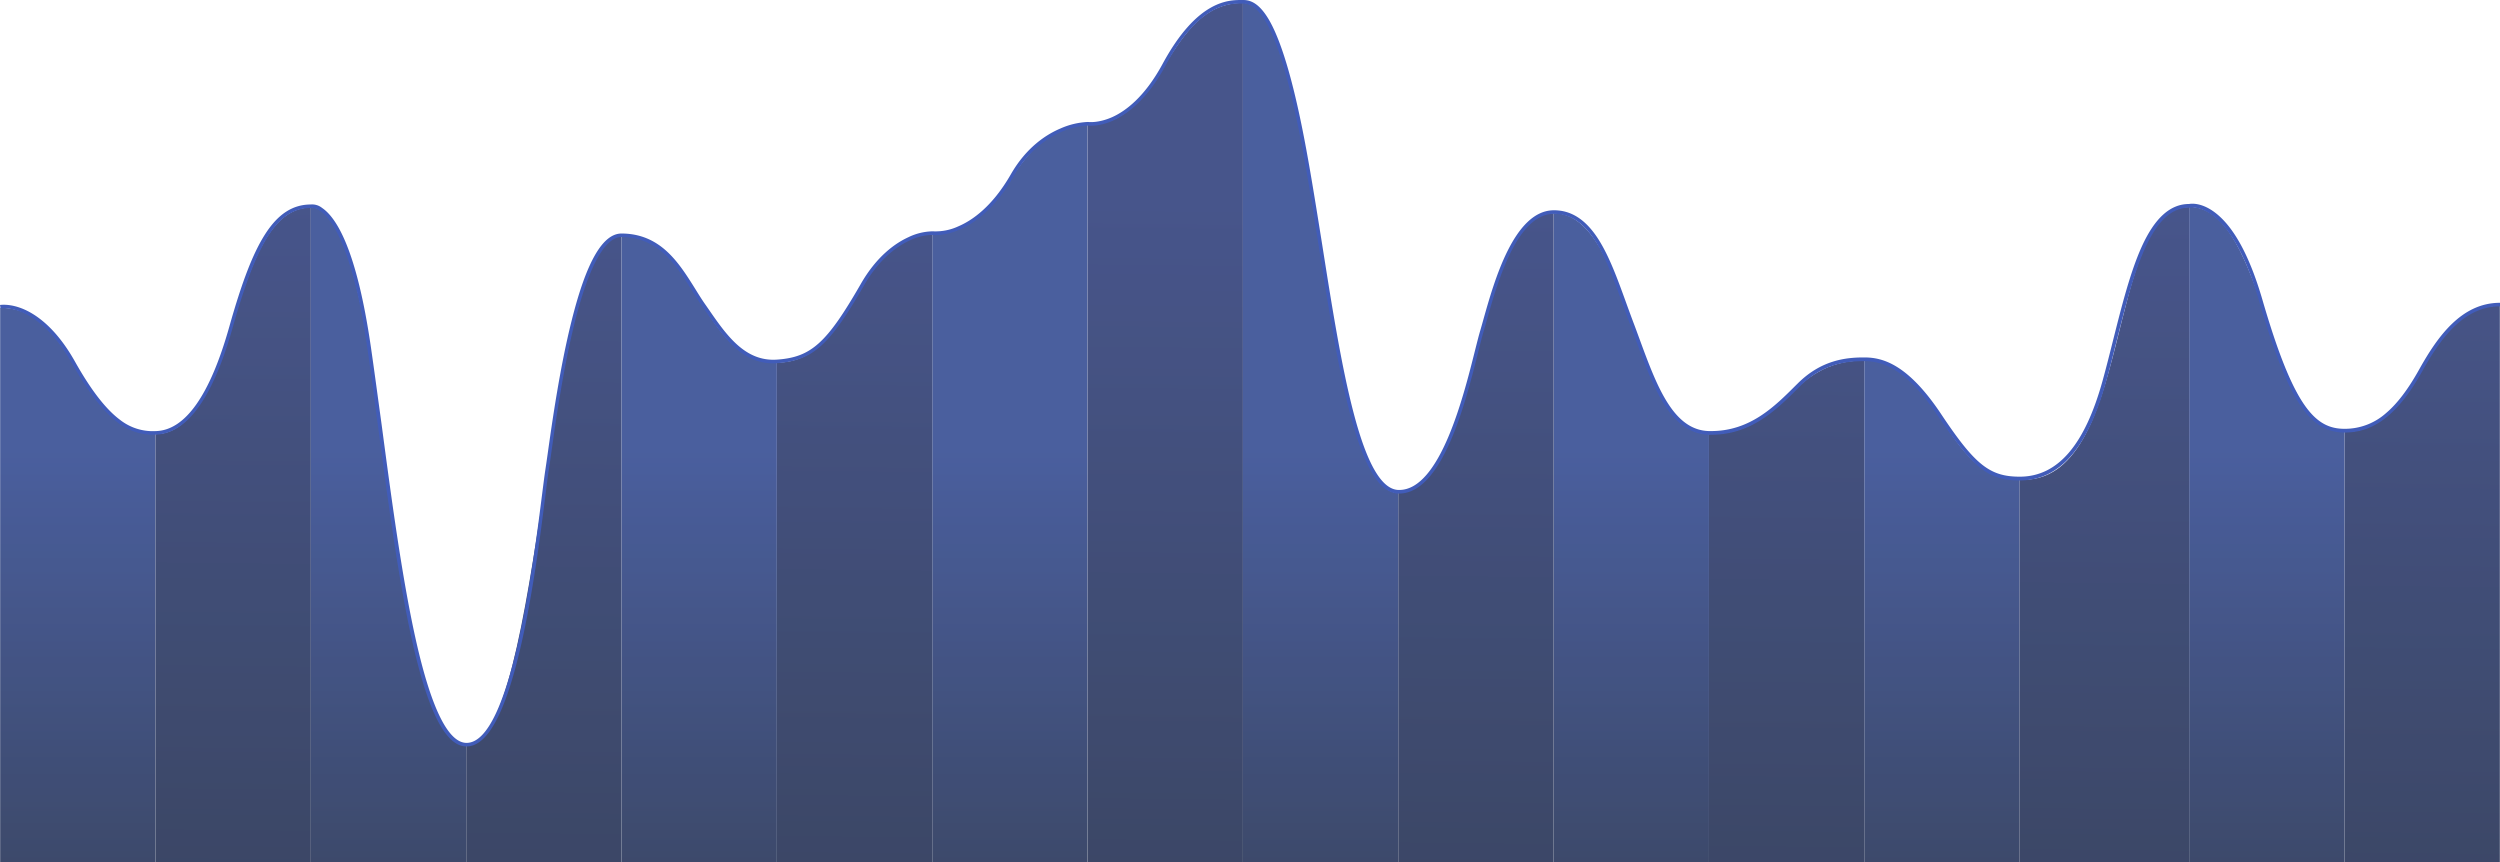 <svg xmlns="http://www.w3.org/2000/svg" xmlns:xlink="http://www.w3.org/1999/xlink" viewBox="0 0 931.41 321.3">
  <defs>
    <style>
      .a {
        opacity: 0.87;
      }

      .b {
        fill: url(#a);
      }

      .c {
        fill: url(#b);
      }

      .d {
        fill: url(#c);
      }

      .e {
        fill: url(#d);
      }

      .f {
        fill: url(#e);
      }

      .g {
        fill: url(#f);
      }

      .h {
        fill: url(#g);
      }

      .i {
        fill: url(#h);
      }

      .j {
        fill: url(#i);
      }

      .k {
        fill: url(#j);
      }

      .l {
        fill: url(#k);
      }

      .m {
        fill: url(#l);
      }

      .n {
        fill: url(#m);
      }

      .o {
        fill: url(#n);
      }

      .p {
        fill: url(#o);
      }

      .q {
        fill: url(#p);
      }

      .r {
        fill: #415cb9;
      }
    </style>
    <linearGradient id="a" x1="29" y1="346.93" x2="29" y2="167.64" gradientUnits="userSpaceOnUse">
      <stop offset="0" stop-color="#1d2a4b"/>
      <stop offset="1" stop-color="#2f4790"/>
    </linearGradient>
    <linearGradient id="b" x1="205.02" y1="73.43" x2="202.1" y2="348.7" gradientUnits="userSpaceOnUse">
      <stop offset="0" stop-color="#2c3c7a"/>
      <stop offset="1" stop-color="#1d2a4b"/>
    </linearGradient>
    <linearGradient id="c" x1="376.25" y1="346.93" x2="376.25" y2="167.64" xlink:href="#a"/>
    <linearGradient id="d" x1="260.5" y1="346.93" x2="260.5" y2="167.64" xlink:href="#a"/>
    <linearGradient id="e" x1="320.01" y1="74.65" x2="317.09" y2="349.92" xlink:href="#b"/>
    <linearGradient id="f" x1="88.67" y1="72.2" x2="85.75" y2="347.46" xlink:href="#b"/>
    <linearGradient id="g" x1="144.76" y1="346.93" x2="144.76" y2="167.64" xlink:href="#a"/>
    <linearGradient id="h" x1="667.37" y1="78.34" x2="664.45" y2="353.6" xlink:href="#b"/>
    <linearGradient id="i" x1="435.28" y1="75.88" x2="432.36" y2="351.14" xlink:href="#b"/>
    <linearGradient id="j" x1="607.76" y1="346.93" x2="607.76" y2="167.64" xlink:href="#a"/>
    <linearGradient id="k" x1="723.51" y1="346.93" x2="723.51" y2="167.64" xlink:href="#a"/>
    <linearGradient id="l" x1="492.01" y1="346.93" x2="492.01" y2="167.64" xlink:href="#a"/>
    <linearGradient id="m" x1="551.74" y1="77.11" x2="548.82" y2="352.37" xlink:href="#b"/>
    <linearGradient id="n" x1="904.11" y1="80.85" x2="901.2" y2="356.11" xlink:href="#b"/>
    <linearGradient id="o" x1="844.54" y1="346.93" x2="844.54" y2="167.64" xlink:href="#a"/>
    <linearGradient id="p" x1="785.83" y1="79.59" x2="782.91" y2="354.85" xlink:href="#b"/>
  </defs>
  <g>
    <g class="a">
      <path class="b" d="M57.94,321.3V161.68c-28.95,0-28.95-47-57.88-47V321.3Z"/>
      <path class="c" d="M231.56,321.3V88h0c-28.93,0-28.93,189.55-57.85,189.59V321.3Z"/>
      <path class="d" d="M405.19,321.3V46.51h0c-28.93,0-28.93,40.73-57.86,40.74V321.3Z"/>
      <path class="e" d="M289.44,321.3V135h0c-28.92,0-28.93-47-57.86-47V321.3Z"/>
      <path class="f" d="M347.32,321.3v-234h0c-28.93,0-28.93,47.77-57.86,47.79V321.3Z"/>
      <path class="g" d="M115.81,321.3v-244h0c-17.68,0-23.93,28-32.13,51.74-6,17.5-13.46,32.69-25.73,32.69h0V321.3Z"/>
      <path class="h" d="M173.72,277.84c-31.45-3.93-27.83-200.54-57.91-200.59V321.3h57.91Z"/>
      <path class="i" d="M694.57,321.3v-187h0c-28.93,0-28.94,27.41-57.86,27.42V321.3Z"/>
      <path class="j" d="M463.07,321.3V1.08h0c-28.92,0-28.93,45.43-57.85,45.44V321.3Z"/>
      <path class="k" d="M636.7,321.3V161.68h0c-28.93,0-28.94-82.22-57.86-82.26V321.3Z"/>
      <path class="l" d="M752.45,321.3V178.72c-28.94,0-29-44.45-57.88-44.46v187Z"/>
      <path class="m" d="M521,321.3V183.62h0C492,183.62,492,1.19,463.07,1.08V321.3Z"/>
      <path class="n" d="M578.82,321.3V79.42h0c-28.92,0-28.93,104.13-57.85,104.2V321.3Z"/>
      <path class="o" d="M873.48,321.3V160.89c28.94,0,28.94-47,57.87-47V321.3Z"/>
      <path class="p" d="M815.6,321.3V77.06h0c28.93,0,28.93,83.83,57.87,83.83h0V321.3Z"/>
      <path class="q" d="M752.45,321.3V178.72c42.72,2.21,31.6-101.55,63.15-101.6V321.3Z"/>
    </g>
    <path class="r" d="M173.78,278.1c-17.09,0-25.53-63.61-33-119.72-1.36-10.29-2.65-20-3.95-28.89-5.43-37.39-13.27-47.89-17.46-50.83-2-1.42-3.35-1.17-3.36-1.17l-.15,0c-12.12,0-20,12.07-29.17,44.54-7.38,26.2-17,39.62-28.69,39.89a21,21,0,0,1-14.09-4.47c-5.42-4.05-11-11.3-17.16-22.14-6.66-11.8-13.53-16.72-18.12-18.77-5-2.2-8.37-1.64-8.41-1.64L0,113.62c.15,0,3.78-.65,9.07,1.68,4.8,2.12,12,7.2,18.84,19.37,6,10.69,11.53,17.8,16.8,21.74A19.79,19.79,0,0,0,58,160.61c11-.25,20.24-13.35,27.44-38.92C90.14,105,94.24,94.36,98.74,87.32c4.83-7.57,10.26-11.11,17.06-11.14A5.94,5.94,0,0,1,120,77.47c5.38,3.63,12.91,15.57,18.18,51.82,1.29,8.89,2.58,18.62,4,28.91,3.53,26.59,7.53,56.74,12.65,79.75,5.73,25.76,12.13,38.82,19,38.82,16.44,0,24.92-67.14,28.11-92.41.53-4.14.94-7.4,1.25-9.4.24-1.56.54-3.68.92-6.36,1.57-11.11,4.49-31.79,8.89-49.24C218.45,97.57,224.54,87,231.57,87h.06C246.2,87.09,253,98,259,107.6c1.27,2.05,2.48,4,3.73,5.78.44.62.87,1.25,1.3,1.87,6.65,9.62,13.53,19.55,25.44,18.73,12.73-.89,18.55-6.13,31.16-28.07,6-10.52,13-15.32,17.71-17.49a21.68,21.68,0,0,1,9.09-2.24h.06A20.13,20.13,0,0,0,357,84.34c5.12-2.17,12.67-7.3,19.6-19.39,5.8-10.11,13.26-14.88,18.51-17.09a28.26,28.26,0,0,1,10.17-2.42h.1s3.74.54,9-1.81c4.85-2.18,12-7.37,18.68-19.67C446.06-.12,457.8,0,462.8,0h.3c2.65,0,6.19,1,10.18,8.28,4.66,8.54,9.15,24.39,13.34,47.09,2.08,11.21,4.05,23.75,6,35.88,3.52,22.31,7.16,45.38,11.7,62.63,5,19.13,10.51,28.51,16.73,28.66h.24c15.24,0,24-35,28.21-51.82.76-3,1.41-5.61,1.94-7.39.35-1.19.74-2.56,1.18-4.15,4-14.25,11.43-40.77,26.26-40.84h.09c6.49,0,11.9,3.54,16.54,10.81,4.09,6.42,7.12,14.78,10.33,23.64.85,2.36,1.74,4.79,2.63,7.16.77,2,1.54,4.12,2.28,6.14,6.46,17.6,12.56,34.22,26,34.51h.76c14.51,0,23.62-9.11,31.67-17.16l.57-.56c8.69-8.67,17.85-9.75,24.87-9.71,6.77,0,16.13,2.46,28.51,21,12.68,19.05,18.16,23.42,29.36,23.42,14.15,0,24.27-11.77,30.93-36,1.33-4.82,2.61-9.91,3.84-14.83,3.13-12.43,6.36-25.29,10.63-34.76,4.87-10.76,10.65-16,17.68-16,.64-.13,4.48-.68,9.53,3.09,7.07,5.28,13,16.19,17.75,32.43,11.76,40.55,19.85,48.24,30.67,48.24A23.05,23.05,0,0,0,889,153.87c4.17-3.54,8.2-8.86,12.32-16.26,6.84-12.26,15.76-24.8,30.1-24.8v1.33c-13.65,0-22.29,12.19-28.94,24.11-8.83,15.84-17.75,22.9-28.93,22.9-6.78,0-11.9-3.18-16.63-10.29C852,143.4,847.24,131.4,841.6,112c-5.72-19.73-12.47-28.09-17.13-31.63-5-3.77-8.62-3-8.65-3l-.08,0h-.13c-6.55,0-11.79,4.85-16.49,15.24-4.23,9.36-7.44,22.16-10.55,34.53-1.24,4.93-2.51,10-3.85,14.86-6.84,24.88-17.38,37-32.21,37-6.2,0-10.45-1.34-14.67-4.64S729,165.36,722,155c-12-18.06-21-20.42-27.41-20.45-6.74,0-15.58,1-23.93,9.32l-.56.56c-8.38,8.38-17.89,17.87-33.4,17.54-6.5-.14-12-3.85-16.69-11.32-4.16-6.57-7.42-15.46-10.58-24.06-.74-2-1.5-4.1-2.27-6.13-.9-2.37-1.78-4.82-2.64-7.18C598.31,96,592.4,79.68,578.94,79.68h-.08c-13.83.06-21.09,26-25,39.86-.45,1.6-.83,3-1.19,4.18-.52,1.75-1.17,4.34-1.92,7.34-4.63,18.49-13.23,52.81-29.49,52.82H521c-7-.16-12.71-9.58-18-29.64-4.56-17.32-8.2-40.42-11.72-62.76-1.92-12.13-3.89-24.66-6-35.85-9-48.61-17-54.26-22.22-54.29h-.31c-4.77,0-16-.12-28.61,23.27-6.87,12.69-14.35,18-19.41,20.3-5.26,2.34-9,1.94-9.56,1.87a27.91,27.91,0,0,0-9.67,2.34c-5,2.14-12.21,6.74-17.81,16.5-7.14,12.46-15,17.75-20.33,20-5.6,2.36-9.61,2-10.08,1.9a20.73,20.73,0,0,0-8.52,2.15c-4.55,2.1-11.2,6.74-17,16.91-12.75,22.18-19.07,27.82-32.21,28.73-12.68.88-19.77-9.37-26.63-19.29-.43-.63-.86-1.25-1.3-1.87-1.27-1.83-2.48-3.78-3.77-5.84C252,99,245.46,88.41,231.62,88.3h-.05c-6.16,0-12.15,10.85-17.33,31.39-4.39,17.38-7.3,38-8.86,49.1-.38,2.69-.68,4.81-.93,6.37-.31,2-.72,5.24-1.24,9.37-1.74,13.8-4.66,36.89-9.3,56.77C188.12,266.06,181.54,278.1,173.78,278.1Z"/>
  </g>
</svg>
